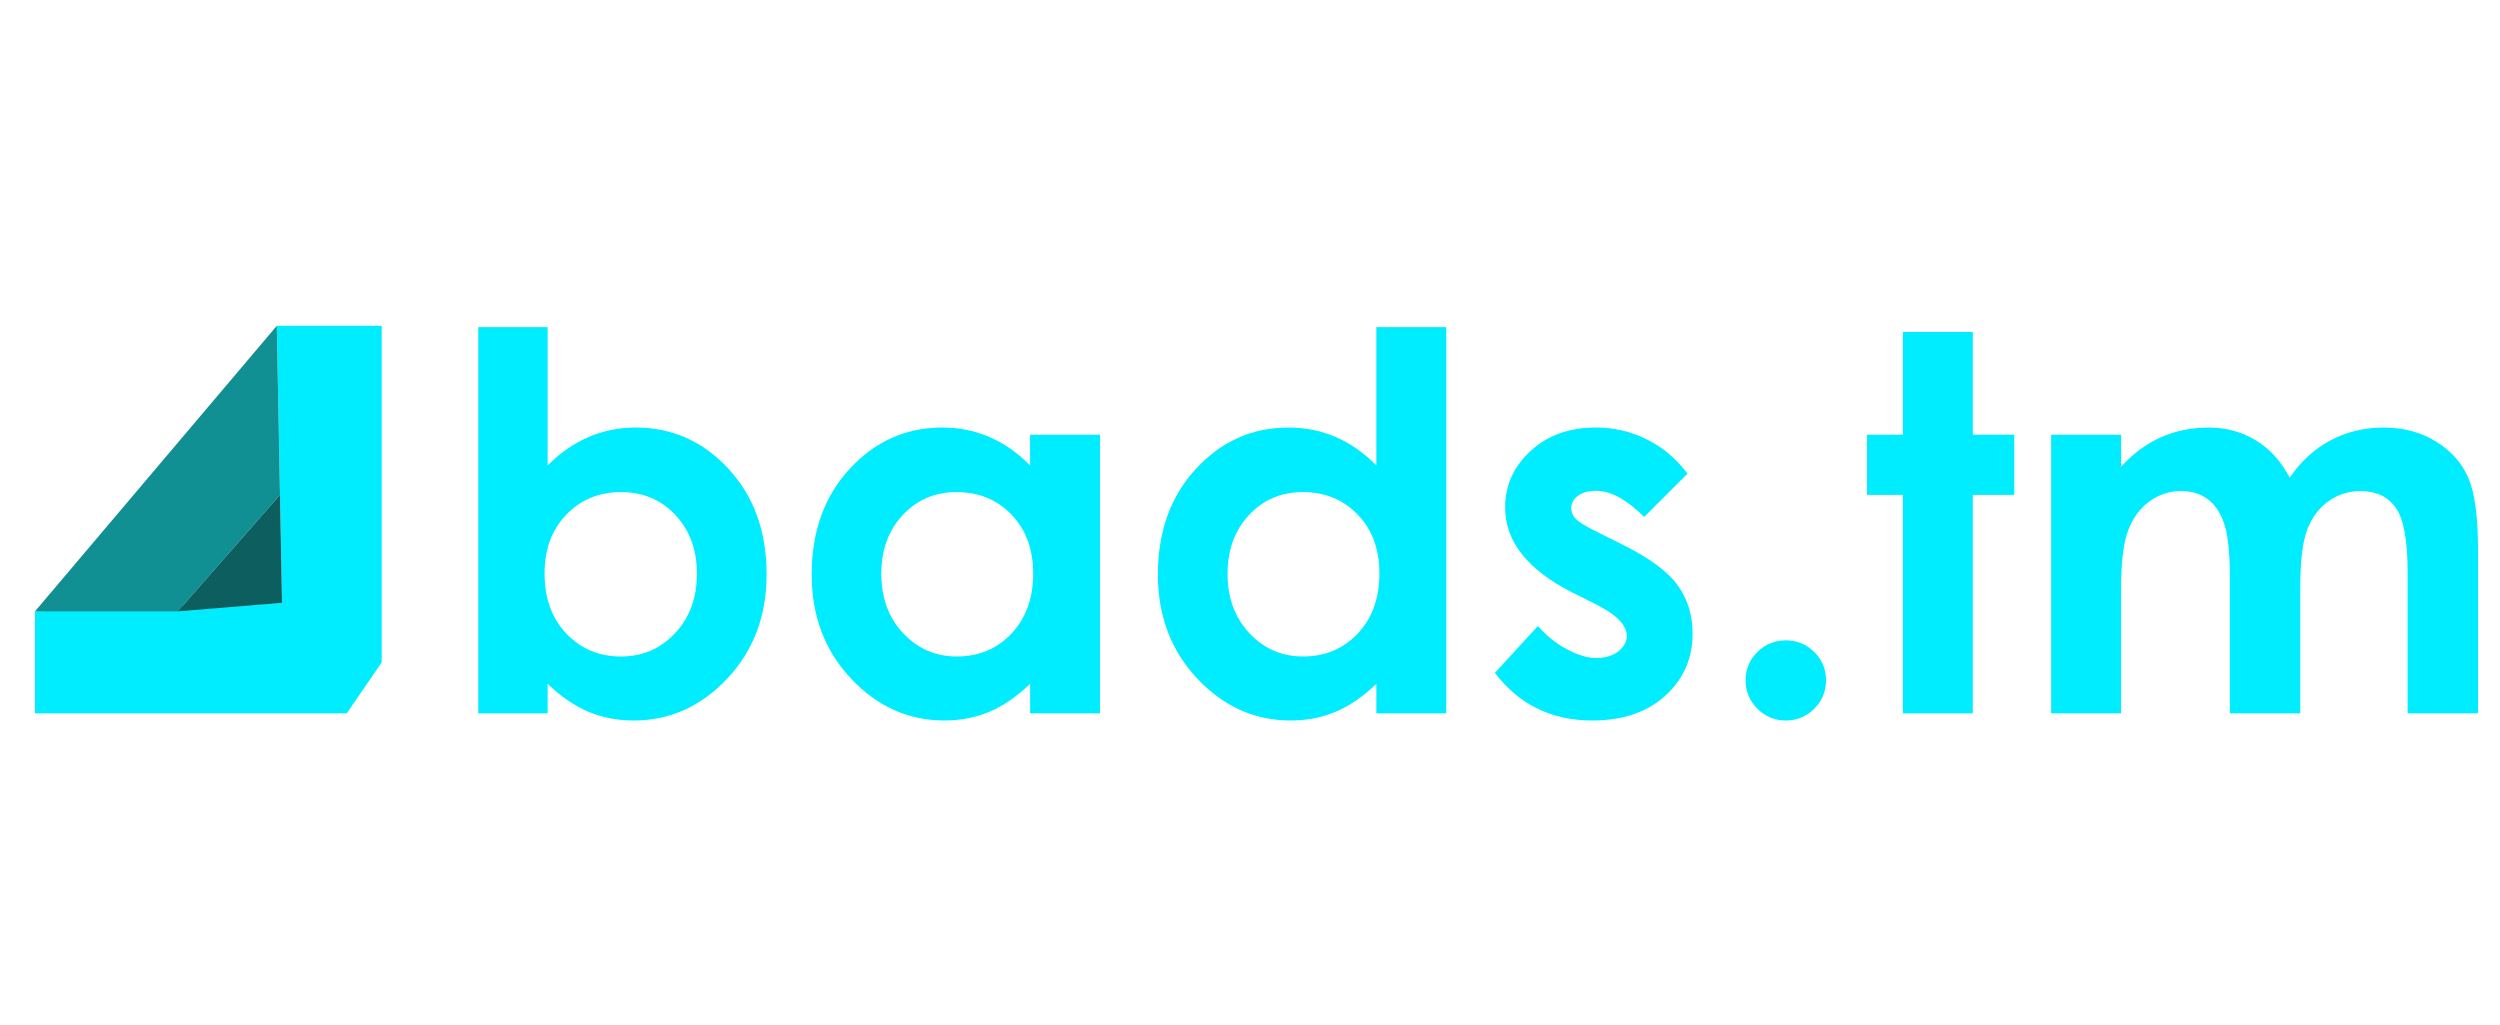 <?xml version="1.0" encoding="utf-8"?>
<!-- Generator: Adobe Illustrator 16.0.0, SVG Export Plug-In . SVG Version: 6.00 Build 0)  -->
<!DOCTYPE svg PUBLIC "-//W3C//DTD SVG 1.1//EN" "http://www.w3.org/Graphics/SVG/1.1/DTD/svg11.dtd">
<svg version="1.1" id="Layer_1" xmlns="http://www.w3.org/2000/svg" xmlns:xlink="http://www.w3.org/1999/xlink" x="0px" y="0px"
	 width="122" height="50"  viewBox="0 0 143 35" enable-background="new 0 0 143 35" xml:space="preserve">
<title>BC_logo</title>
<g>
	<g>
		<path fill="#00EDFF" d="M31.325,6.91v7.91c0.723-0.723,1.504-1.265,2.344-1.626s1.738-0.542,2.695-0.542
			c2.08,0,3.848,0.786,5.303,2.358s2.183,3.589,2.183,6.05c0,2.373-0.752,4.357-2.256,5.955c-1.504,1.596-3.286,2.395-5.347,2.395
			c-0.918,0-1.772-0.164-2.563-0.49c-0.791-0.328-1.577-0.862-2.358-1.604V29h-3.97V6.91H31.325z M35.529,16.344
			c-1.26,0-2.305,0.43-3.135,1.289s-1.245,1.982-1.245,3.369c0,1.416,0.415,2.561,1.245,3.436c0.83,0.873,1.875,1.311,3.135,1.311
			c1.221,0,2.249-0.444,3.083-1.333s1.252-2.021,1.252-3.398c0-1.367-0.41-2.487-1.23-3.362
			C37.814,16.781,36.779,16.344,35.529,16.344z"/>
		<path fill="#00EDFF" d="M58.922,13.063h4V29h-4v-1.685c-0.779,0.742-1.563,1.276-2.348,1.604c-0.786,0.326-1.636,0.49-2.553,0.49
			c-2.058,0-3.838-0.799-5.341-2.395c-1.502-1.598-2.253-3.582-2.253-5.955c0-2.461,0.727-4.478,2.18-6.05
			c1.453-1.572,3.219-2.358,5.296-2.358c0.956,0,1.853,0.181,2.692,0.542c0.84,0.361,1.615,0.903,2.326,1.626V13.063z
			 M54.718,16.344c-1.236,0-2.263,0.437-3.08,1.311c-0.818,0.875-1.227,1.995-1.227,3.362c0,1.377,0.416,2.51,1.248,3.398
			s1.856,1.333,3.073,1.333c1.256,0,2.296-0.438,3.125-1.311c0.826-0.875,1.24-2.02,1.24-3.436c0-1.387-0.414-2.51-1.24-3.369
			C57.029,16.773,55.984,16.344,54.718,16.344z"/>
		<path fill="#00EDFF" d="M78.728,6.91h3.999V29h-3.999v-1.685c-0.78,0.742-1.563,1.276-2.349,1.604
			c-0.785,0.326-1.636,0.49-2.553,0.49c-2.059,0-3.839-0.799-5.341-2.395c-1.502-1.598-2.253-3.582-2.253-5.955
			c0-2.461,0.727-4.478,2.18-6.05c1.454-1.572,3.219-2.358,5.297-2.358c0.956,0,1.854,0.181,2.692,0.542s1.614,0.903,2.326,1.626
			V6.91z M74.523,16.344c-1.236,0-2.263,0.437-3.08,1.311c-0.817,0.875-1.227,1.995-1.227,3.362c0,1.377,0.416,2.51,1.248,3.398
			s1.856,1.333,3.073,1.333c1.256,0,2.297-0.438,3.124-1.311c0.827-0.875,1.241-2.02,1.241-3.436c0-1.387-0.414-2.51-1.241-3.369
			S75.789,16.344,74.523,16.344z"/>
		<path fill="#00EDFF" d="M96.525,15.289l-2.476,2.476c-1.006-0.996-1.919-1.494-2.739-1.494c-0.449,0-0.801,0.095-1.055,0.286
			s-0.381,0.427-0.381,0.71c0,0.215,0.08,0.413,0.242,0.593c0.16,0.181,0.559,0.427,1.193,0.74l1.465,0.732
			c1.543,0.762,2.603,1.538,3.179,2.329s0.864,1.719,0.864,2.783c0,1.416-0.52,2.598-1.561,3.545
			c-1.039,0.947-2.434,1.421-4.182,1.421c-2.324,0-4.18-0.908-5.566-2.725l2.461-2.681c0.469,0.547,1.018,0.989,1.648,1.325
			c0.629,0.338,1.188,0.506,1.677,0.506c0.527,0,0.952-0.127,1.274-0.381s0.483-0.547,0.483-0.879c0-0.615-0.581-1.216-1.743-1.802
			l-1.348-0.674c-2.578-1.299-3.867-2.925-3.867-4.878c0-1.26,0.485-2.336,1.457-3.23s2.215-1.34,3.729-1.34
			c1.035,0,2.009,0.227,2.922,0.681S95.891,14.439,96.525,15.289z"/>
		<path fill="#00EDFF" d="M102.149,24.825c0.635,0,1.177,0.222,1.626,0.667c0.449,0.443,0.674,0.983,0.674,1.618
			s-0.225,1.177-0.674,1.626s-0.991,0.674-1.626,0.674s-1.177-0.225-1.626-0.674s-0.674-0.991-0.674-1.626s0.225-1.175,0.674-1.618
			C100.973,25.047,101.515,24.825,102.149,24.825z"/>
		<path fill="#00EDFF" d="M108.845,7.188h3.999v5.874h2.373v3.442h-2.373V29h-3.999V16.505h-2.051v-3.442h2.051V7.188z"/>
		<path fill="#00EDFF" d="M117.326,13.063h3.999v1.831c0.684-0.752,1.443-1.313,2.279-1.685s1.747-0.557,2.734-0.557
			c0.996,0,1.896,0.244,2.697,0.732c0.801,0.488,1.446,1.201,1.935,2.139c0.635-0.938,1.414-1.65,2.338-2.139
			s1.933-0.732,3.027-0.732c1.134,0,2.13,0.264,2.99,0.791s1.479,1.216,1.854,2.065s0.564,2.231,0.564,4.146V29h-4.028v-8.086
			c0-1.807-0.225-3.03-0.674-3.669s-1.123-0.959-2.021-0.959c-0.684,0-1.297,0.195-1.838,0.586c-0.543,0.391-0.945,0.93-1.209,1.619
			c-0.264,0.688-0.396,1.794-0.396,3.317V29h-4.028v-7.72c0-1.426-0.105-2.458-0.315-3.099c-0.211-0.639-0.526-1.115-0.947-1.428
			s-0.93-0.469-1.527-0.469c-0.665,0-1.27,0.198-1.813,0.593c-0.543,0.396-0.949,0.95-1.219,1.663
			c-0.269,0.713-0.403,1.836-0.403,3.369V29h-3.999V13.063z"/>
	</g>
	<g>
		<polyline fill="#00EDFF" points="2,23.167 2,29 19.833,29 21.833,26.084 21.833,6.833 15.833,6.833 16.132,22.677 		"/>
		<polyline fill="#119093" points="15.833,6.833 2,23.167 10.167,23.167 16.016,16.503 		"/>
		<polyline fill="#0D5E5E" points="15.141,17.5 14.775,17.917 10.167,23.167 16.132,22.677 16.016,16.503 		"/>
	</g>
</g>
</svg>
